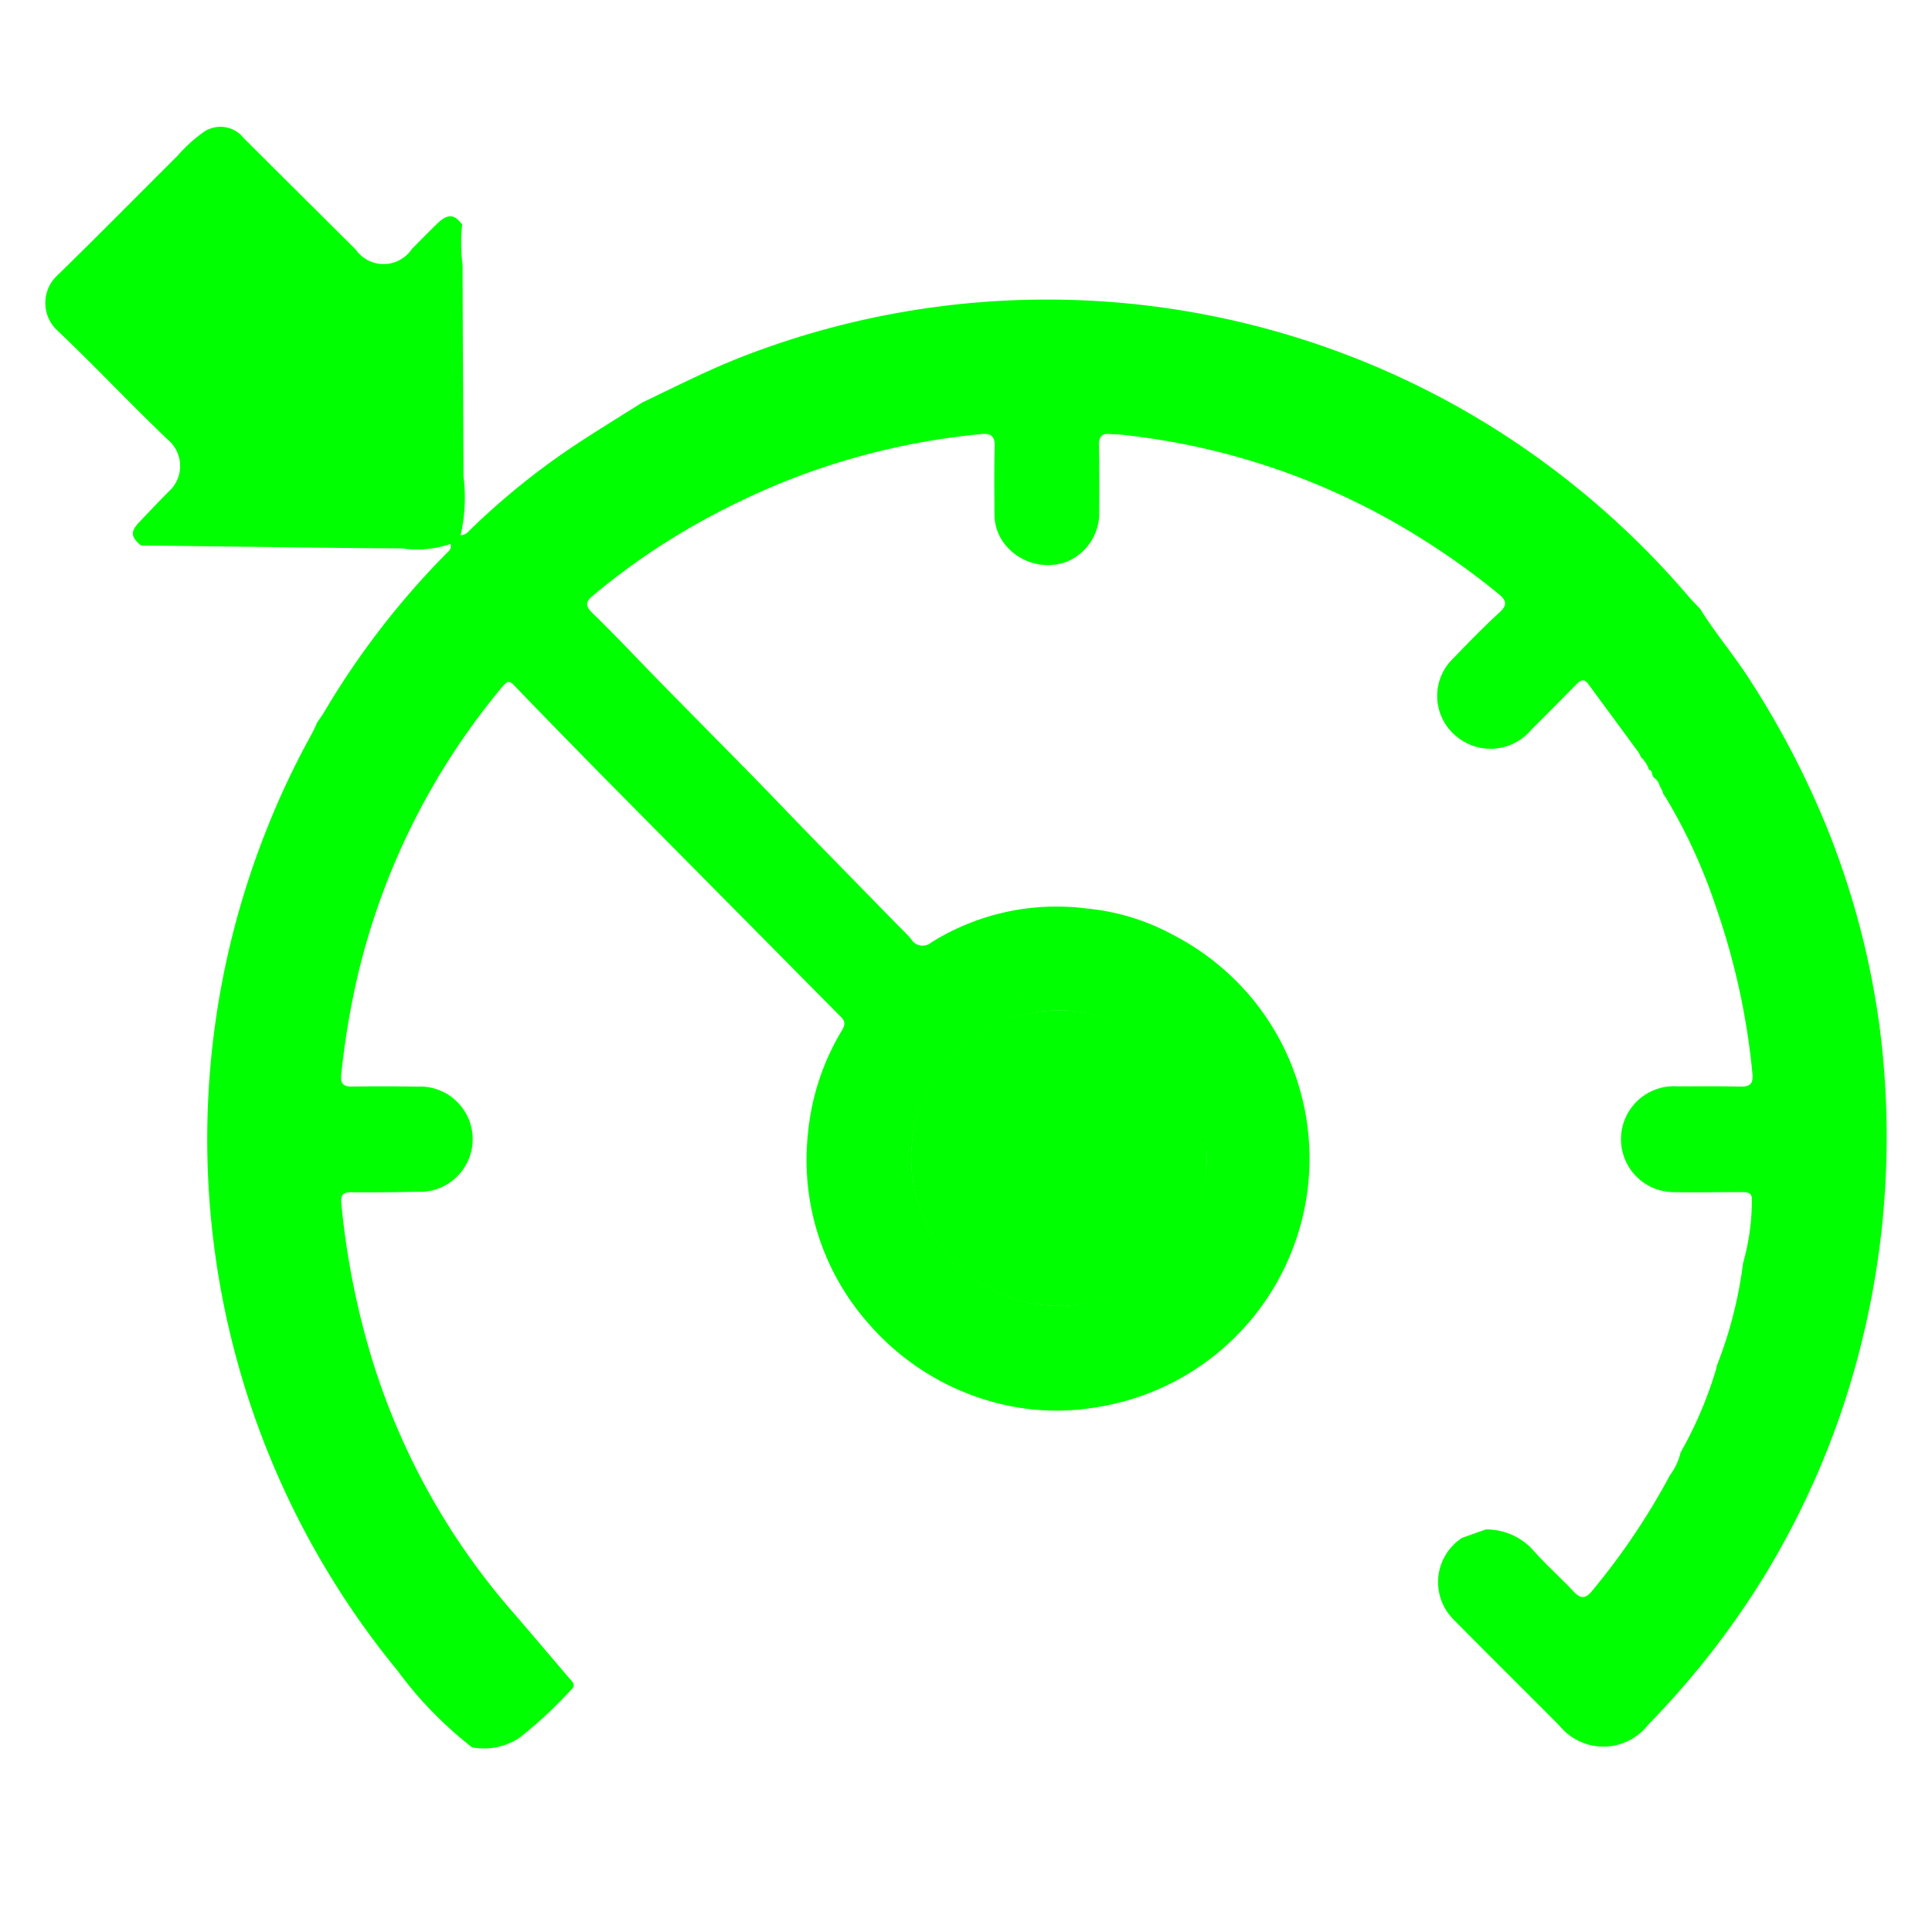 <?xml version="1.0" encoding="UTF-8" standalone="no"?>
<svg
   xmlns:dc="http://purl.org/dc/elements/1.1/"
   xmlns:cc="http://creativecommons.org/ns#"
   xmlns:rdf="http://www.w3.org/1999/02/22-rdf-syntax-ns#"
   xmlns:svg="http://www.w3.org/2000/svg"
   xmlns="http://www.w3.org/2000/svg"
   xmlns:sodipodi="http://sodipodi.sourceforge.net/DTD/sodipodi-0.dtd"
   xmlns:inkscape="http://www.inkscape.org/namespaces/inkscape"
   id="Layer_1"
   data-name="Layer 1"
   viewBox="0 0 64 64"
   version="1.1"
   sodipodi:docname="CruiseControl_green.svg"
   inkscape:version="0.92.4 (unknown)">
  <sodipodi:namedview
     pagecolor="#ffffff"
     bordercolor="#666666"
     borderopacity="1"
     objecttolerance="10"
     gridtolerance="10"
     guidetolerance="10"
     inkscape:pageopacity="0"
     inkscape:pageshadow="2"
     inkscape:window-width="1349"
     inkscape:window-height="832"
     id="namedview15"
     showgrid="false"
     inkscape:zoom="3.6875"
     inkscape:cx="32.542373"
     inkscape:cy="32"
     inkscape:window-x="0"
     inkscape:window-y="27"
     inkscape:window-maximized="0"
     inkscape:current-layer="Layer_1" />
  <defs
     id="defs4">
    <style
       id="style2">.cls-1{fill:#666;}.cls-2{fill:#fff;}</style>
  </defs>
  <title
     id="title6">AGL-new-icons-2</title>
  <path
     class="cls-1"
     d="M35.05,43.257a4.866,4.866,0,0,0,4.922-4.879,4.892,4.892,0,1,0-9.784-.024A4.878,4.878,0,0,0,35.05,43.257Z"
     id="path8"
     style="fill:#00ff00;fill-opacity:1" />
  <path
     class="cls-2"
     d="M35.05,43.257a4.866,4.866,0,0,0,4.922-4.879,4.892,4.892,0,1,0-9.784-.024A4.878,4.878,0,0,0,35.05,43.257Z"
     id="path10"
     style="fill:#00ff00;fill-opacity:1" />
  <path
     class="cls-1"
     d="M27.875,33.706c.133.141.117.255.017.423a8.068,8.068,0,0,0-1.125,3.397,8.176,8.176,0,0,0,2.007,6.322,8.378,8.378,0,0,0,4.354,2.655,7.82,7.82,0,0,0,3.155.12,8.34,8.34,0,0,0,5.284-13.438,8.422,8.422,0,0,0-2.747-2.237,7.461,7.461,0,0,0-2.817-.852,7.828,7.828,0,0,0-5.15,1.122.44.44,0,0,1-.664-.1c-.151-.186-.33-.349-.498-.521q-1.415-1.447-2.83-2.895c-.635-.652-1.262-1.312-1.899-1.963-.992-1.013-1.99-2.018-2.982-3.03-.788-.803-1.556-1.626-2.363-2.409-.234-.227-.207-.375-.008-.542a22.635,22.635,0,0,1,3.497-2.419,25.797,25.797,0,0,1,2.856-1.374A23.451,23.451,0,0,1,32.5,14.38c.321-.032.462.063.451.414-.022.751-.012,1.503-.007,2.254a1.582,1.582,0,0,0,.439,1.093,1.818,1.818,0,0,0,1.952.468,1.74,1.74,0,0,0,1.078-1.645c.004-.738.005-1.476-.008-2.214-.005-.275.089-.405.373-.372.106.012.215.005.321.017a23.214,23.214,0,0,1,9.877,3.378,24.631,24.631,0,0,1,2.679,1.913c.246.205.284.356.021.598-.523.481-1.021.99-1.513,1.503a1.727,1.727,0,0,0,.106,2.626,1.76,1.76,0,0,0,2.463-.248c.487-.479.965-.968,1.445-1.454.141-.143.277-.286.448-.036l1.662,2.259-.001-0.0.084.164-.007-.006.072.062.097.142.056.102.035.097a.143.143,0,0,1,.103.144l.046.109a.472.472,0,0,1,.213.312.034.034,0,0,1,.026.036l.06.109.023.088.099.147a18.198,18.198,0,0,1,1.661,3.637A23.496,23.496,0,0,1,58.05,35.557c.033.318-.054.443-.377.437-.697-.013-1.394-.008-2.091-.007a1.755,1.755,0,1,0-.103,3.505c.71.013,1.421-.003,2.131-.002.182 0.0.43-.03.422.234a7.636,7.636,0,0,1-.292,2.126,14.059,14.059,0,0,1-.869,3.392l-.014.083a13.176,13.176,0,0,1-1.184,2.787,2.034,2.034,0,0,1-.353.755,22.854,22.854,0,0,1-2.587,3.841c-.222.269-.382.249-.606.012-.421-.446-.879-.858-1.291-1.312a2.072,2.072,0,0,0-1.618-.742l-.783.277a1.75,1.75,0,0,0-.302,2.688c1.168,1.183,2.351,2.352,3.523,3.531a1.879,1.879,0,0,0,2.95-.037,28.131,28.131,0,0,0,3.868-4.962A27.574,27.574,0,0,0,61.041,46.635a28.383,28.383,0,0,0,1.245-12.45,27.292,27.292,0,0,0-1.802-6.856A29.606,29.606,0,0,0,57.953,22.5c-.513-.799-1.13-1.522-1.631-2.327-.128-.137-.261-.27-.383-.412a28.326,28.326,0,0,0-6.321-5.494A27.861,27.861,0,0,0,24.777,11.743c-1.206.455-2.35,1.041-3.509,1.595-.732.463-1.471.914-2.193,1.39a24.212,24.212,0,0,0-3.46,2.783c-.091.087-.17.211-.357.219a5.572,5.572,0,0,0,.097-1.944c-.01-2.332-.027-4.663-.031-6.994a6.04,6.04,0,0,1-.015-1.353c-.251-.347-.476-.365-.81-.046-.291.277-.569.568-.853.851a1.127,1.127,0,0,1-1.864.02Q9.926,6.421,8.075,4.576a.983.983,0,0,0-1.401-.148,4.774,4.774,0,0,0-.795.734c-1.33,1.322-2.644,2.66-3.987,3.967a1.246,1.246,0,0,0-.007,1.806C3.141,12.123,4.324,13.388,5.576,14.58a1.136,1.136,0,0,1,.026,1.692c-.342.34-.673.691-1.004,1.042-.283.3-.262.483.074.755q1.586.019,3.171.038c1.823.022,3.646.052,5.469.059a3.456,3.456,0,0,0,1.615-.148c.037.181-.067.242-.138.313a27.068,27.068,0,0,0-4.058,5.269c-.069.114-.149.221-.224.331-.056.12-.105.244-.169.36A26.925,26.925,0,0,0,8.888,27.339,27.735,27.735,0,0,0,13.154,55.325a12.983,12.983,0,0,0,2.483,2.558,2.123,2.123,0,0,0,1.57-.316,14.072,14.072,0,0,0,1.73-1.612c.156-.144.005-.265-.089-.375-.669-.783-1.333-1.57-2.008-2.348a22.98,22.98,0,0,1-4.663-8.711,26.204,26.204,0,0,1-.87-4.655c-.031-.289.065-.378.35-.373.737.011,1.475-.002,2.213-.013a1.744,1.744,0,1,0-.048-3.485q-1.086-.016-2.173-.002c-.29.004-.376-.117-.345-.39a26.118,26.118,0,0,1,.575-3.405,23.29,23.29,0,0,1,4.774-9.463c.182-.217.25-.166.411.002.907.946,1.825,1.88,2.741,2.816m4.782,4.469,10.545,3.45a4.928,4.928,0,0,1,4.839,4.905,4.892,4.892,0,0,1-9.784-.024A4.915,4.915,0,0,1,35.133,33.473Z"
     id="path12"
     style="fill:#00ff00;fill-opacity:1" />
</svg>
